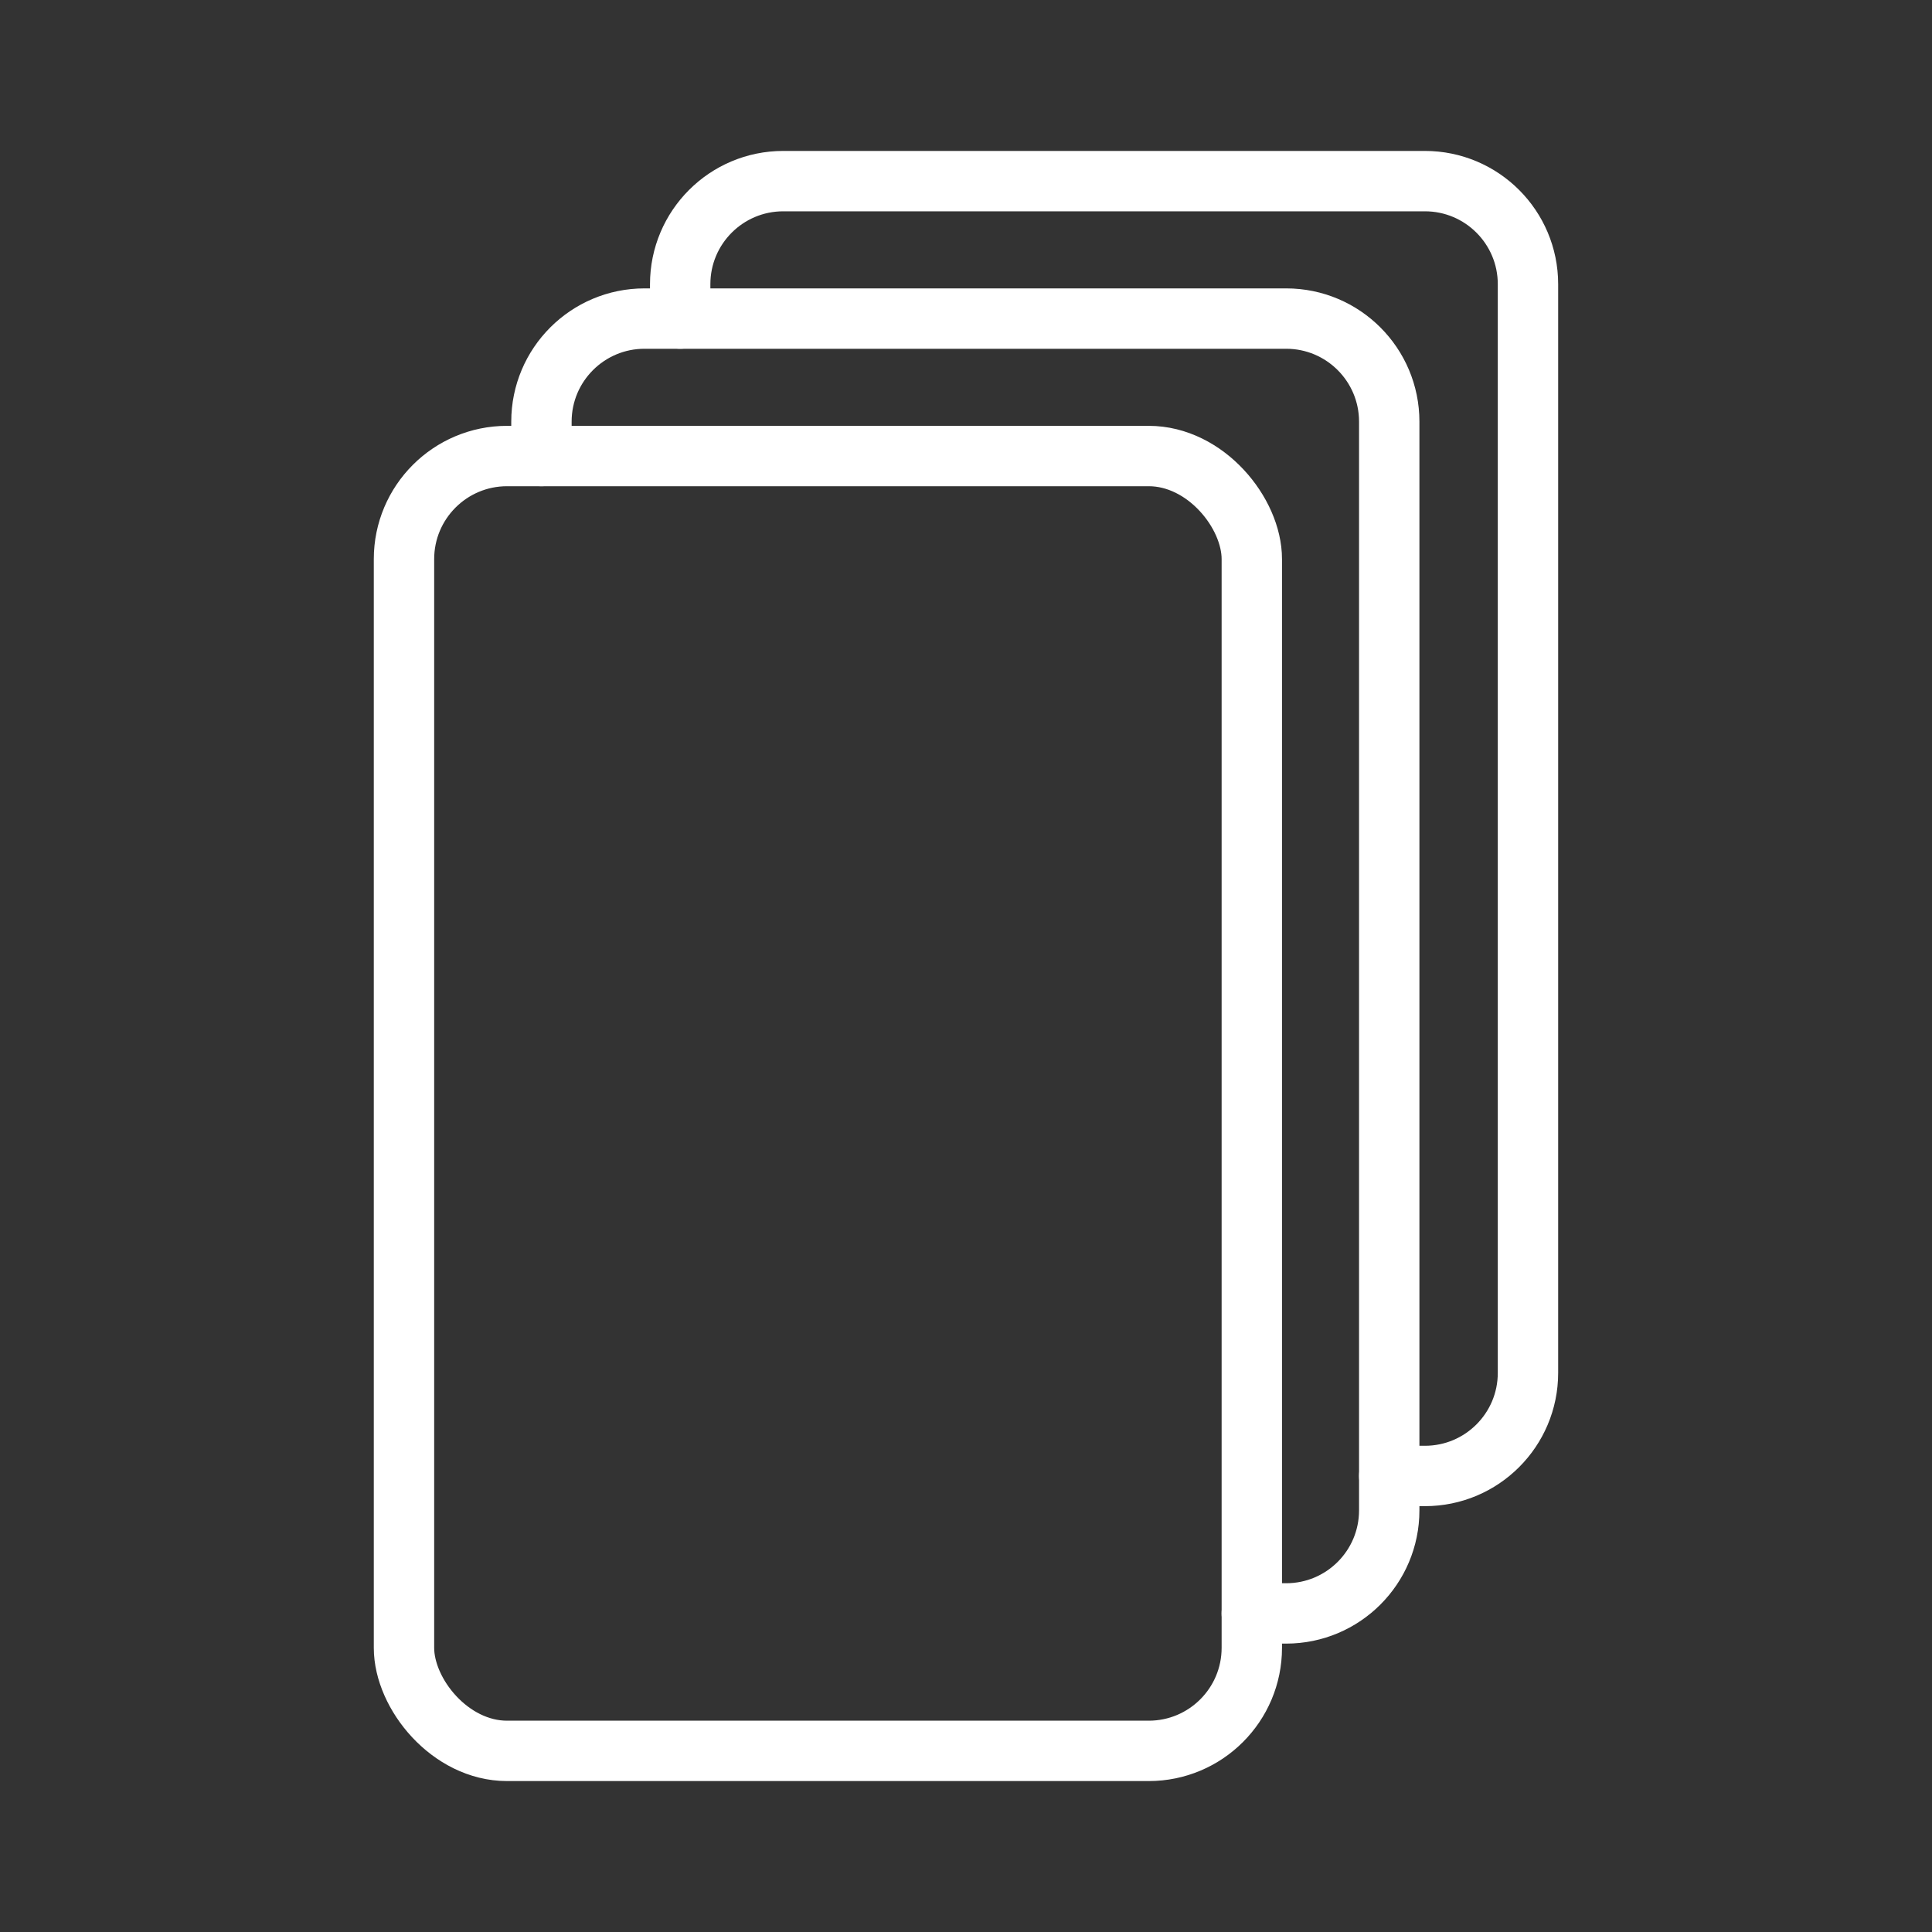 <ns0:svg xmlns:ns0="http://www.w3.org/2000/svg" id="a" viewBox="0 0 48 48" style="stroke-width:1.5px"><ns0:rect x="0" y="0" width="48" height="48" fill="#333333" stroke="none"/><ns0:defs style="stroke-width:1.5px"><ns0:style style="stroke-width:1.5px">.b{fill:none;stroke:#fff;stroke-linecap:round;stroke-linejoin:round;}</ns0:style></ns0:defs><ns0:rect class="b" x="10.037" y="11.33" width="21.064" height="32.17" rx="2.561" ry="2.561" style="stroke-width:1.5px" /><ns0:path class="b" d="m13.452,11.33v-.854c0-1.415,1.147-2.561,2.561-2.561h15.941c1.415,0,2.561,1.147,2.561,2.561v27.048c0,1.415-1.147,2.561-2.561,2.561h-.854" style="stroke-width:1.5px" /><ns0:path class="b" d="m16.899,7.915v-.854c0-1.415,1.147-2.561,2.561-2.561h15.941c1.415,0,2.561,1.147,2.561,2.561v27.048c0,1.415-1.147,2.561-2.561,2.561h-.886" style="stroke-width:1.5px" /></ns0:svg>